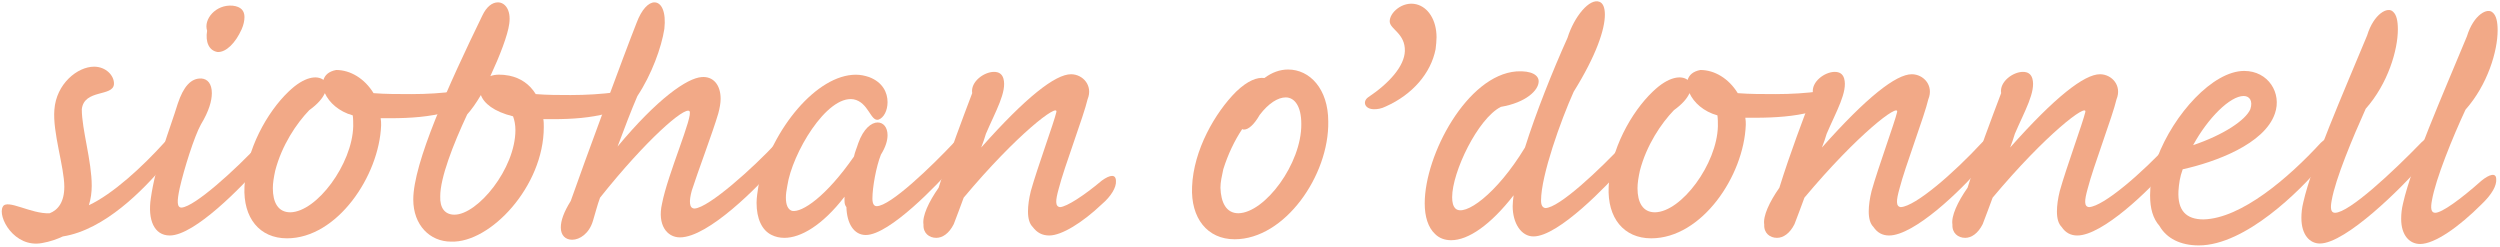 <?xml version="1.0" encoding="utf-8"?>
<!-- Generator: Adobe Illustrator 25.1.0, SVG Export Plug-In . SVG Version: 6.00 Build 0)  -->
<svg version="1.1" id="Layer_1" xmlns="http://www.w3.org/2000/svg" xmlns:xlink="http://www.w3.org/1999/xlink" x="0px" y="0px"
	 viewBox="0 0 528.7 52.3" style="enable-background:new 0 0 528.7 52.3;" xml:space="preserve">
<style type="text/css">
	.st0{fill:#F2A987;}
</style>
<g>
	<path class="st0" d="M0.6,43.7c0.9-1.7,6,1.6,9.9,1.4c1.8-0.7,3.1-2.4,3.1-5.6c0-4.2-2.5-11.5-2.1-16.3c0.4-5.5,4.9-9.1,8.4-9.1
		c2.5,0,4.3,1.9,4.2,3.7c-0.2,2.7-6.3,1-6.8,5.3c0,4.3,2.1,10.9,2.1,16.2c0,1.4-0.2,2.8-0.6,4.1c5.1-2.4,11.3-8.1,16-13.3
		c2.7-2.6,3.4,1-0.3,5.1C30.4,40,22.2,48.6,13.3,50c-1.3,0.6-2.7,1.1-4.4,1.4C3,52.5-0.6,45.8,0.6,43.7z"/>
	<path class="st0" d="M42.6,16.6c1.3,0.1,2.2,1.1,2.2,3.1c0,1.6-0.6,3.8-2.3,6.6c-1.4,2.5-3.6,9.5-4.5,13.5
		c-0.6,2.8-0.6,4.1,0.4,4.1c2.8-0.2,11.4-8,16.8-13.8c2.6-2.6,3.3,1-0.3,5.1s-13.7,14.6-19,14.6c-3.3,0-4.7-3.3-4-7.9
		c1-7.1,4-14.5,5.7-20C38.8,18.3,40.4,16.5,42.6,16.6z M43.8,6.5c-0.8-2.4,1.8-5.6,5.4-5.3c1.8,0.2,2.5,1.1,2.5,2.4
		c0,0.8-0.2,1.7-0.6,2.6c-1.3,2.9-3.3,4.9-5.1,4.8C44.2,10.7,43.4,8.9,43.8,6.5z"/>
	<path class="st0" d="M60.7,50.4c-5.8,0-9.3-4.3-9-10.9c0.3-7.8,4.8-15.8,9.3-20.1c3.4-3.3,6.1-3.5,7.4-2.5c0.3-1,1.1-1.8,2.7-2.1
		c3,0,6,1.8,7.9,4.9c2.5,0.2,5.2,0.2,8,0.2c3.3,0,6.5-0.2,9.4-0.6c3.3-0.5,2.6,2.8-2,4.4c-3.4,1-7.6,1.3-11.8,1.3
		c-0.7,0-1.4,0-2.1,0c0.1,0.5,0.1,1,0.1,1.5C80.2,37.2,71.3,50.4,60.7,50.4z M61.4,44.9c5.6-0.1,13.1-10.2,13.3-18.2
		c0-0.8,0-1.6-0.1-2.3c-2.9-0.8-5-2.7-5.9-4.7c-0.5,1.1-1.5,2.3-3.3,3.6c-2.7,2.8-5.8,7.4-7.2,12.8c-0.3,1.4-0.5,2.6-0.5,3.7
		C57.7,42.8,58.8,44.9,61.4,44.9z"/>
	<path class="st0" d="M95.4,51.1c-4.5,0-8-3.5-8-8.9c0-7.7,7.4-24.1,14.6-38.9c0.9-1.9,2.1-2.8,3.3-2.8c1.5,0,2.8,1.6,2.4,4.5
		c-0.3,2.4-2,6.8-4,11.1c1-0.4,2.4-0.4,4-0.1c2.4,0.5,4.3,1.8,5.6,3.9c2.5,0.2,4.9,0.2,7.4,0.2c3.3,0,6.5-0.2,9.6-0.6
		c3.3-0.4,2.7,2.9-2,4.5c-3.3,0.9-7.2,1.2-11.3,1.2c-0.7,0-1.4,0-2.1,0c0.1,0.5,0.1,1.1,0.1,1.7C115,39.4,103.7,51.4,95.4,51.1z
		 M96.1,45.4c4.9,0,12.9-9.7,12.9-17.9c0-1.1-0.2-2.1-0.5-2.9c-4.1-1-6.2-2.8-6.8-4.5c-1,1.7-2,3.1-2.9,4.1
		c-3,6.4-5.7,13.4-5.7,17.3C93,44,94.1,45.4,96.1,45.4z"/>
	<path class="st0" d="M121,50.7c-1.4,0-2.4-0.9-2.4-2.6c0-1.4,0.6-3.2,2.1-5.6c2.8-8,11.4-31.3,13.9-37.6c1.1-3,2.6-4.4,3.8-4.4
		c1.5,0,2.5,2,2.1,5.6c-0.6,3.9-2.7,9.7-5.7,14.2c-1.3,3-2.7,6.7-4.2,10.7c8.4-10.1,14.7-14.5,17.8-14.7c2.4-0.2,4,1.6,4,4.6
		c0,0.9-0.2,2-0.5,3.1c-1.1,3.8-4.5,12.8-5.6,16.3c-0.6,2.2-0.6,3.8,0.6,3.8c3-0.2,12.3-8.5,17.4-14c2.6-2.6,3.3,0.9-0.3,5.1
		c-3.5,4.1-14.2,15-20.2,15c-2.8,0-4.8-2.7-3.8-7.1c1.2-6.3,6.7-18.7,5.8-19.6c-1-1-9.1,6-18.9,18.3c-0.6,1.6-1,3.3-1.5,4.9
		C124.6,49.4,122.6,50.7,121,50.7z"/>
	<path class="st0" d="M178.6,41.6c-4.7,6.1-9.3,8.7-12.7,8.7c-1,0-1.9-0.2-2.7-0.6c-2.1-1-3.2-3.5-3.2-6.8c0-1.1,0.2-2.3,0.4-3.6
		c2.9-12.2,12.4-23.5,20.6-23.5c1,0,1.9,0.2,2.8,0.5c2.9,1.1,3.9,3.3,3.9,5.3c0,1.8-0.8,3.3-1.9,3.7c-1.7,0.5-2.1-3.7-5.3-4.3
		c-5.7-0.9-13,11.5-14,18.3c-0.2,1-0.3,1.8-0.3,2.5c0,1.5,0.4,2.5,1.3,2.8c2.1,0.4,7.2-3,13.1-11.5c0.2-1,0.6-1.8,0.9-2.8
		c1.1-3.1,2.8-4.4,4.1-4.4c1.2,0,2.1,1,2.1,2.7c0,1.1-0.4,2.5-1.4,4.1c-1,2.5-1.8,6.9-1.8,9.3c0,1.2,0.4,1.6,0.9,1.6
		c2.9,0,11.6-8.4,16.4-13.5c2.7-2.6,3.3,0.9-0.2,5.1c-3.2,3.7-13.5,14.5-18.5,14.5c-2.5,0-4-2.4-4.1-5.9
		C178.5,43.2,178.6,42.4,178.6,41.6z"/>
	<path class="st0" d="M198,50.3c-1.5,0-2.8-1-2.7-2.8c-0.3-1.8,1.1-4.8,3.2-7.8c2.3-7.4,5.1-14.7,7.1-20c-0.4-2.4,2.5-4.5,4.6-4.5
		c1,0,1.7,0.4,2,1.4c0.8,2.8-1.7,7-3.7,11.7c-0.3,1-0.6,1.9-1,2.9c9.5-10.7,15.7-15.5,19-15.5c2.5,0,4.7,2.4,3.5,5.3
		c-0.8,3.5-4.9,14.2-6.1,18.9c-0.7,2.5-0.8,3.8,0.3,3.9c1.4-0.1,5-2.4,8.8-5.6c1.8-1.3,3-1.4,3,0.1c0.1,1.3-1,3.2-3,4.9
		c-4.1,3.9-8.5,6.6-11.1,6.6c-1.5,0-2.6-0.6-3.5-1.8c-0.7-0.7-1-1.8-1-3.3c0-1.2,0.2-2.7,0.6-4.3c1.4-5,4.9-14.5,5.4-16.7
		c0.5-2-8.3,4.6-19.6,18.1c-0.7,1.9-1.4,3.8-2.1,5.6C200.7,49.4,199.3,50.3,198,50.3z"/>
	<path class="st0" d="M261.1,50.6c-5.8,0-9.3-4.5-9-11.1c0.3-7.8,4.9-15.7,9.3-20.1c2.5-2.4,4.5-3.1,6-2.9c1.6-1.2,3.3-1.8,5-1.8
		c4.6,0,8.5,4.1,8.5,11C281.1,37.1,271.7,50.6,261.1,50.6z M261.9,45.1c5.6-0.1,13.4-10.5,13.3-18.9c0-3.7-1.4-5.6-3.3-5.6
		c-1.6,0-3.6,1.2-5.5,3.7c-1.2,2.1-2.4,3.1-3.3,3.1c-0.2,0-0.2,0-0.4-0.1c-1.6,2.4-3,5.3-4,8.5c-0.3,1.4-0.6,2.7-0.6,3.9
		C258.2,42.8,259.3,45.1,261.9,45.1z"/>
	<path class="st0" d="M299.5,0.9c2.5,0.6,4.3,3.3,4.3,7c0,0.8-0.1,1.6-0.2,2.5c-1,5.1-4.9,9.6-10.5,12.1c-1,0.5-1.8,0.6-2.5,0.6
		c-2,0-2.5-1.6-1.3-2.5c4.5-3,7.7-6.6,7.8-9.8c0.1-3.7-3.1-4.6-3.2-6.2C293.8,2.7,296.6,0.2,299.5,0.9z"/>
	<path class="st0" d="M320.1,41.3c-4.9,6.3-9.6,9.5-13.2,9.5c-1.3,0-2.5-0.4-3.4-1.3c-1.5-1.4-2.2-3.7-2.2-6.5
		c0-10.3,9-27.1,19.4-27.9c3.2-0.2,4.7,0.8,4.7,2.1c0,1.9-2.7,4.5-8,5.4c-4.9,2.5-10.3,13.8-10.3,19.1c0,1.1,0.2,1.9,0.7,2.4
		c1.9,1.8,8.7-3,14.7-12.9c2.3-7.3,5.8-16.1,9-23.2c1.4-4.5,4.7-8.5,6.8-7.6c0.7,0.3,1.1,1.2,1.1,2.7c0,3.1-1.8,8.6-6.6,16.3
		c-2.7,6-6.9,17.7-6.9,23c0,1,0.3,1.5,0.9,1.6c2.9,0,11.5-8.1,16.9-13.9c2.6-2.6,3.3,1-0.3,5.1C340,39.1,329.6,50,324.3,50
		c-2.6,0-4.4-2.8-4.4-6.4C319.9,42.9,320,42.1,320.1,41.3z"/>
	<path class="st0" d="M349.2,50.4c-5.8,0-9.3-4.3-9-10.9c0.3-7.8,4.8-15.8,9.3-20.1c3.4-3.3,6.1-3.5,7.4-2.5c0.3-1,1.1-1.8,2.7-2.1
		c3,0,6,1.8,7.9,4.9c2.5,0.2,5.2,0.2,8,0.2c3.3,0,6.5-0.2,9.4-0.6c3.3-0.5,2.6,2.8-2,4.4c-3.3,0.9-7.5,1.2-11.7,1.2
		c-0.7,0-1.4,0-2.1,0c0.1,0.5,0.1,1,0.1,1.5C368.8,37.2,359.9,50.4,349.2,50.4z M350,44.9c5.6-0.1,13.1-10.2,13.3-18.2
		c0-0.8,0-1.6-0.1-2.3c-2.9-0.8-5-2.7-5.9-4.7c-0.5,1.1-1.5,2.3-3.3,3.6c-2.7,2.8-5.8,7.4-7.2,12.8c-0.3,1.4-0.5,2.6-0.5,3.7
		C346.3,42.8,347.4,44.9,350,44.9z"/>
	<path class="st0" d="M375.8,50.3c-1.5,0-2.8-1-2.7-2.8c-0.3-1.8,1.1-4.8,3.2-7.8c2.3-7.4,5.1-14.7,7.1-20c-0.4-2.4,2.5-4.5,4.6-4.5
		c1,0,1.7,0.4,2,1.4c0.8,2.8-1.7,7-3.7,11.7c-0.3,1-0.6,1.9-1,2.9c9.5-10.7,15.7-15.5,19-15.5c2.5,0,4.7,2.4,3.5,5.3
		c-0.8,3.5-4.9,14.2-6.1,18.9c-0.7,2.5-0.8,3.8,0.3,3.9c3.1-0.2,11.1-7.1,17.2-13.7c2.6-2.6,3.3,0.9-0.2,5.1
		c-4.3,5.1-14.2,14.6-19.5,14.6c-1.4,0-2.5-0.6-3.3-1.8c-0.7-0.7-1-1.8-1-3.3c0-1.2,0.2-2.7,0.6-4.3c1.4-5,4.9-14.5,5.4-16.7
		c0.5-2-8.3,4.6-19.6,18.1c-0.7,1.9-1.4,3.8-2.1,5.6C378.5,49.4,377.1,50.3,375.8,50.3z"/>
	<path class="st0" d="M415.6,50.3c-1.5,0-2.8-1-2.7-2.8c-0.3-1.8,1.1-4.8,3.2-7.8c2.3-7.4,5.1-14.7,7.1-20c-0.4-2.4,2.5-4.5,4.6-4.5
		c1,0,1.7,0.4,2,1.4c0.8,2.8-1.7,7-3.7,11.7c-0.3,1-0.6,1.9-1,2.9c9.5-10.7,15.7-15.5,19-15.5c2.5,0,4.7,2.4,3.5,5.3
		c-0.8,3.5-4.9,14.2-6.1,18.9c-0.7,2.5-0.8,3.8,0.3,3.9c3.1-0.2,11.1-7.1,17.2-13.7c2.6-2.6,3.3,0.9-0.2,5.1
		c-4.3,5.1-14.2,14.6-19.5,14.6c-1.4,0-2.5-0.6-3.3-1.8c-0.7-0.7-1-1.8-1-3.3c0-1.2,0.2-2.7,0.6-4.3c1.4-5,4.9-14.5,5.4-16.7
		c0.5-2-8.3,4.6-19.6,18.1c-0.7,1.9-1.4,3.8-2.1,5.6C418.3,49.4,416.9,50.3,415.6,50.3z"/>
	<path class="st0" d="M465,51.9c-3.9,0-6.8-1.5-8.3-4.1c-1.4-1.6-2-3.7-2-6.5c0-2,0.3-4.1,1-6.1c-0.1-0.1-0.1-0.2-0.1-0.4
		c0-0.5,0.2-1,0.6-1.4C459.7,24.1,468,15,474.6,15c5.1,0,8,4.7,6.5,9c-2.2,6.5-12.7,10.3-19.5,11.8c-0.6,1.6-0.8,3.1-0.9,4.6
		c-0.2,4.1,1.6,6,5.3,6c8-0.2,18-8.8,24.8-16.2c2.7-2.6,3.3,0.9-0.2,5.1C486.6,40.1,474.9,51.9,465,51.9z M463.8,30.7
		c6.5-2.2,11.1-5.3,12.1-7.6c0.6-1.8-0.2-2.8-1.4-2.8C471.6,20.3,466.9,25,463.8,30.7z"/>
	<path class="st0" d="M493.1,42.4c-0.3,1.6-0.2,2.6,0.7,2.6c3,0,12.3-8.7,18.3-14.9c2.6-2.6,3.3,1-0.3,5.1
		c-3.7,4.3-15.7,16.3-21.2,16.3c-2.1,0-3.9-1.8-3.9-5.4c0-1,0.1-2.1,0.4-3.3c1.8-8,8.4-23,13.5-35.3c1.4-4.6,4.4-6.2,5.5-5
		c0.7,0.6,1,1.9,1,3.7c0,4.4-2.1,11.5-6.8,16.8C497.6,29,493.9,37.8,493.1,42.4z"/>
	<path class="st0" d="M514.3,42.4C514,44,514.1,45,515,45c1.4,0,5.3-2.8,9.8-6.8c1.6-1.3,3.1-1.8,3.1-0.3c0.1,1.3-0.8,3.1-3.1,5.3
		c-4.8,4.8-9.9,8.4-13,8.4c-2.2,0-4-1.8-4-5.3c0-1,0.1-2.1,0.4-3.3c1.8-8,8.4-23,13.5-35.3c1.4-4.6,4.4-6.2,5.5-5
		c0.7,0.6,1,1.9,1,3.7c0,4.4-2.1,11.5-6.8,16.8C518.7,29,515.1,37.8,514.3,42.4z"/>
</g>
</svg>
